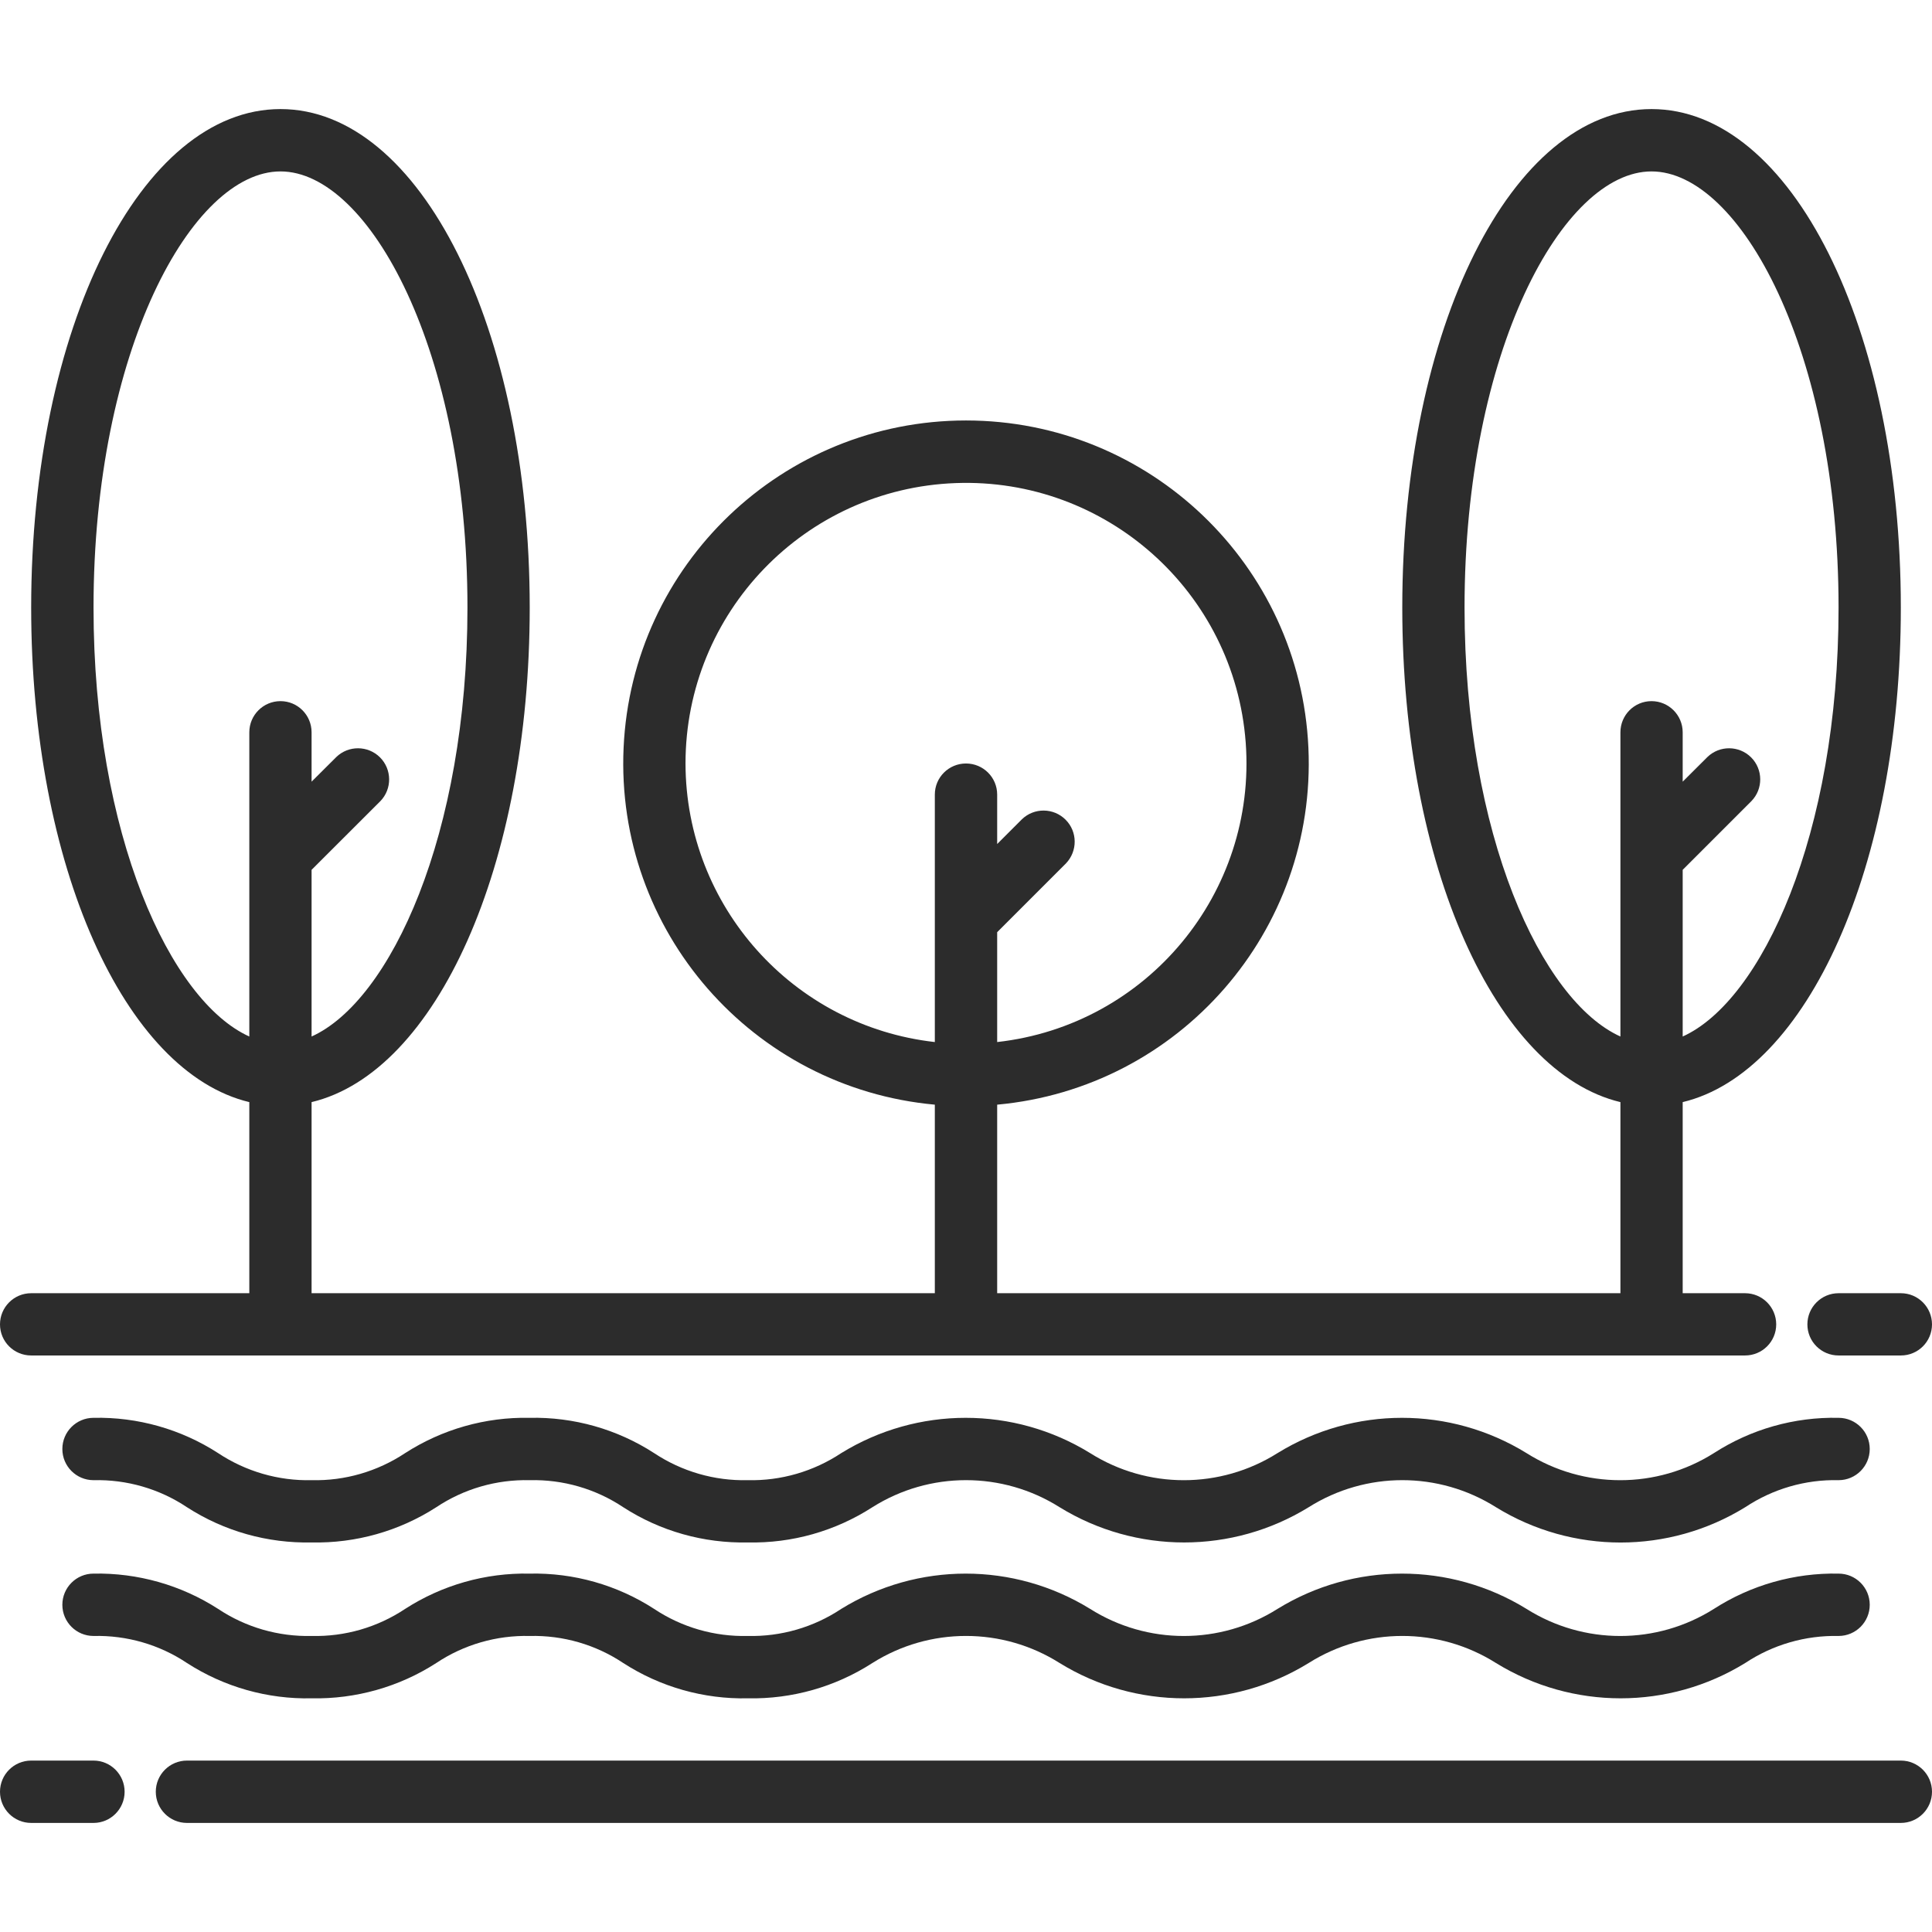 <svg width="22" height="22" viewBox="0 0 22 22" fill="none" xmlns="http://www.w3.org/2000/svg">
<path d="M0.355 15.435H19.871C20.067 15.435 20.226 15.277 20.226 15.081C20.226 14.885 20.067 14.726 19.871 14.726H19.161V12.55C20.581 12.21 21.645 9.862 21.645 6.919C21.645 3.736 20.398 1.242 18.806 1.242C17.215 1.242 15.968 3.736 15.968 6.919C15.968 9.862 17.032 12.21 18.452 12.55V14.726H11.355V12.579C13.433 12.389 14.994 10.599 14.899 8.514C14.804 6.43 13.087 4.788 11 4.788C8.913 4.788 7.196 6.43 7.101 8.514C7.006 10.599 8.567 12.389 10.645 12.579V14.726H3.548V12.55C4.968 12.21 6.032 9.862 6.032 6.919C6.032 3.736 4.785 1.242 3.194 1.242C1.602 1.242 0.355 3.736 0.355 6.919C0.355 9.862 1.419 12.21 2.839 12.55V14.726H0.355C0.159 14.726 0 14.885 0 15.081C0 15.277 0.159 15.435 0.355 15.435ZM16.677 6.919C16.677 3.992 17.799 1.952 18.806 1.952C19.813 1.952 20.936 3.992 20.936 6.919C20.936 9.506 20.06 11.397 19.161 11.803V9.905L19.944 9.122C20.079 8.983 20.077 8.761 19.94 8.624C19.803 8.488 19.582 8.486 19.443 8.62L19.161 8.901V8.339C19.161 8.143 19.002 7.984 18.806 7.984C18.61 7.984 18.452 8.143 18.452 8.339V11.803C17.553 11.397 16.677 9.506 16.677 6.919ZM7.806 8.694C7.806 6.976 9.164 5.565 10.881 5.501C12.597 5.437 14.057 6.742 14.185 8.455C14.312 10.168 13.062 11.675 11.355 11.866V10.615L12.138 9.832C12.272 9.692 12.271 9.471 12.134 9.334C11.997 9.197 11.775 9.195 11.636 9.33L11.355 9.611V9.048C11.355 8.852 11.196 8.694 11 8.694C10.804 8.694 10.645 8.852 10.645 9.048V11.866C9.03 11.684 7.809 10.319 7.806 8.694ZM1.065 6.919C1.065 3.992 2.187 1.952 3.194 1.952C4.201 1.952 5.323 3.992 5.323 6.919C5.323 9.506 4.447 11.397 3.548 11.803V9.905L4.332 9.122C4.466 8.983 4.464 8.761 4.327 8.624C4.19 8.488 3.969 8.486 3.83 8.62L3.548 8.901V8.339C3.548 8.143 3.39 7.984 3.194 7.984C2.998 7.984 2.839 8.143 2.839 8.339V11.803C1.94 11.397 1.065 9.506 1.065 6.919Z" fill="#2C2C2C"/>
<path d="M20.936 14.726C20.74 14.726 20.581 14.885 20.581 15.081C20.581 15.277 20.74 15.435 20.936 15.435H21.646C21.841 15.435 22 15.277 22 15.081C22 14.885 21.841 14.726 21.646 14.726H20.936Z" fill="#2C2C2C"/>
<path d="M21.645 20.048H2.129C1.933 20.048 1.774 20.207 1.774 20.403C1.774 20.599 1.933 20.758 2.129 20.758H21.645C21.841 20.758 22 20.599 22 20.403C22 20.207 21.841 20.048 21.645 20.048Z" fill="#2C2C2C"/>
<path d="M1.065 20.048H0.355C0.159 20.048 0 20.207 0 20.403C0 20.599 0.159 20.758 0.355 20.758H1.065C1.26 20.758 1.419 20.599 1.419 20.403C1.419 20.207 1.26 20.048 1.065 20.048Z" fill="#2C2C2C"/>
<path d="M20.936 16.145C20.433 16.134 19.939 16.274 19.516 16.547C18.865 16.958 18.035 16.958 17.383 16.547C16.514 16.011 15.416 16.011 14.547 16.547C13.895 16.958 13.066 16.958 12.414 16.547C11.545 16.011 10.448 16.011 9.579 16.547C9.264 16.756 8.892 16.864 8.514 16.855C8.136 16.864 7.764 16.756 7.449 16.547C7.027 16.274 6.533 16.134 6.03 16.145C5.528 16.135 5.035 16.275 4.613 16.547C4.298 16.756 3.927 16.864 3.549 16.855C3.171 16.864 2.799 16.756 2.484 16.547C2.062 16.274 1.567 16.134 1.065 16.145C0.869 16.145 0.71 16.304 0.71 16.5C0.71 16.696 0.869 16.855 1.065 16.855C1.443 16.846 1.815 16.953 2.129 17.163C2.552 17.436 3.046 17.575 3.549 17.564C4.051 17.575 4.546 17.435 4.968 17.163C5.283 16.953 5.654 16.846 6.033 16.855C6.411 16.846 6.782 16.953 7.097 17.163C7.519 17.436 8.014 17.575 8.516 17.564C9.019 17.575 9.512 17.435 9.934 17.163C10.585 16.752 11.415 16.752 12.066 17.163C12.935 17.698 14.033 17.698 14.902 17.163C15.554 16.752 16.383 16.752 17.035 17.163C17.905 17.699 19.003 17.699 19.873 17.163C20.188 16.954 20.558 16.846 20.936 16.855C21.132 16.855 21.291 16.696 21.291 16.5C21.291 16.304 21.132 16.145 20.936 16.145Z" fill="#2C2C2C"/>
<path d="M20.936 17.919C20.433 17.909 19.939 18.049 19.516 18.321C18.865 18.732 18.035 18.732 17.383 18.321C16.514 17.785 15.416 17.785 14.547 18.321C13.895 18.732 13.066 18.732 12.414 18.321C11.545 17.785 10.448 17.785 9.579 18.321C9.264 18.531 8.892 18.638 8.514 18.629C8.136 18.638 7.764 18.531 7.449 18.321C7.027 18.048 6.533 17.908 6.03 17.919C5.528 17.909 5.035 18.049 4.613 18.321C4.298 18.531 3.927 18.638 3.549 18.629C3.171 18.638 2.799 18.531 2.484 18.321C2.062 18.049 1.567 17.909 1.065 17.919C0.869 17.919 0.71 18.078 0.71 18.274C0.71 18.47 0.869 18.629 1.065 18.629C1.443 18.62 1.815 18.727 2.129 18.937C2.552 19.21 3.046 19.35 3.549 19.339C4.051 19.349 4.546 19.209 4.968 18.937C5.283 18.727 5.654 18.62 6.033 18.629C6.411 18.62 6.782 18.727 7.097 18.937C7.519 19.21 8.014 19.35 8.516 19.339C9.019 19.349 9.512 19.209 9.934 18.937C10.585 18.526 11.415 18.526 12.066 18.937C12.935 19.473 14.033 19.473 14.902 18.937C15.554 18.526 16.383 18.526 17.035 18.937C17.905 19.473 19.003 19.473 19.873 18.937C20.188 18.728 20.558 18.621 20.936 18.629C21.132 18.629 21.291 18.47 21.291 18.274C21.291 18.078 21.132 17.919 20.936 17.919Z" fill="#2C2C2C"/>
</svg>
